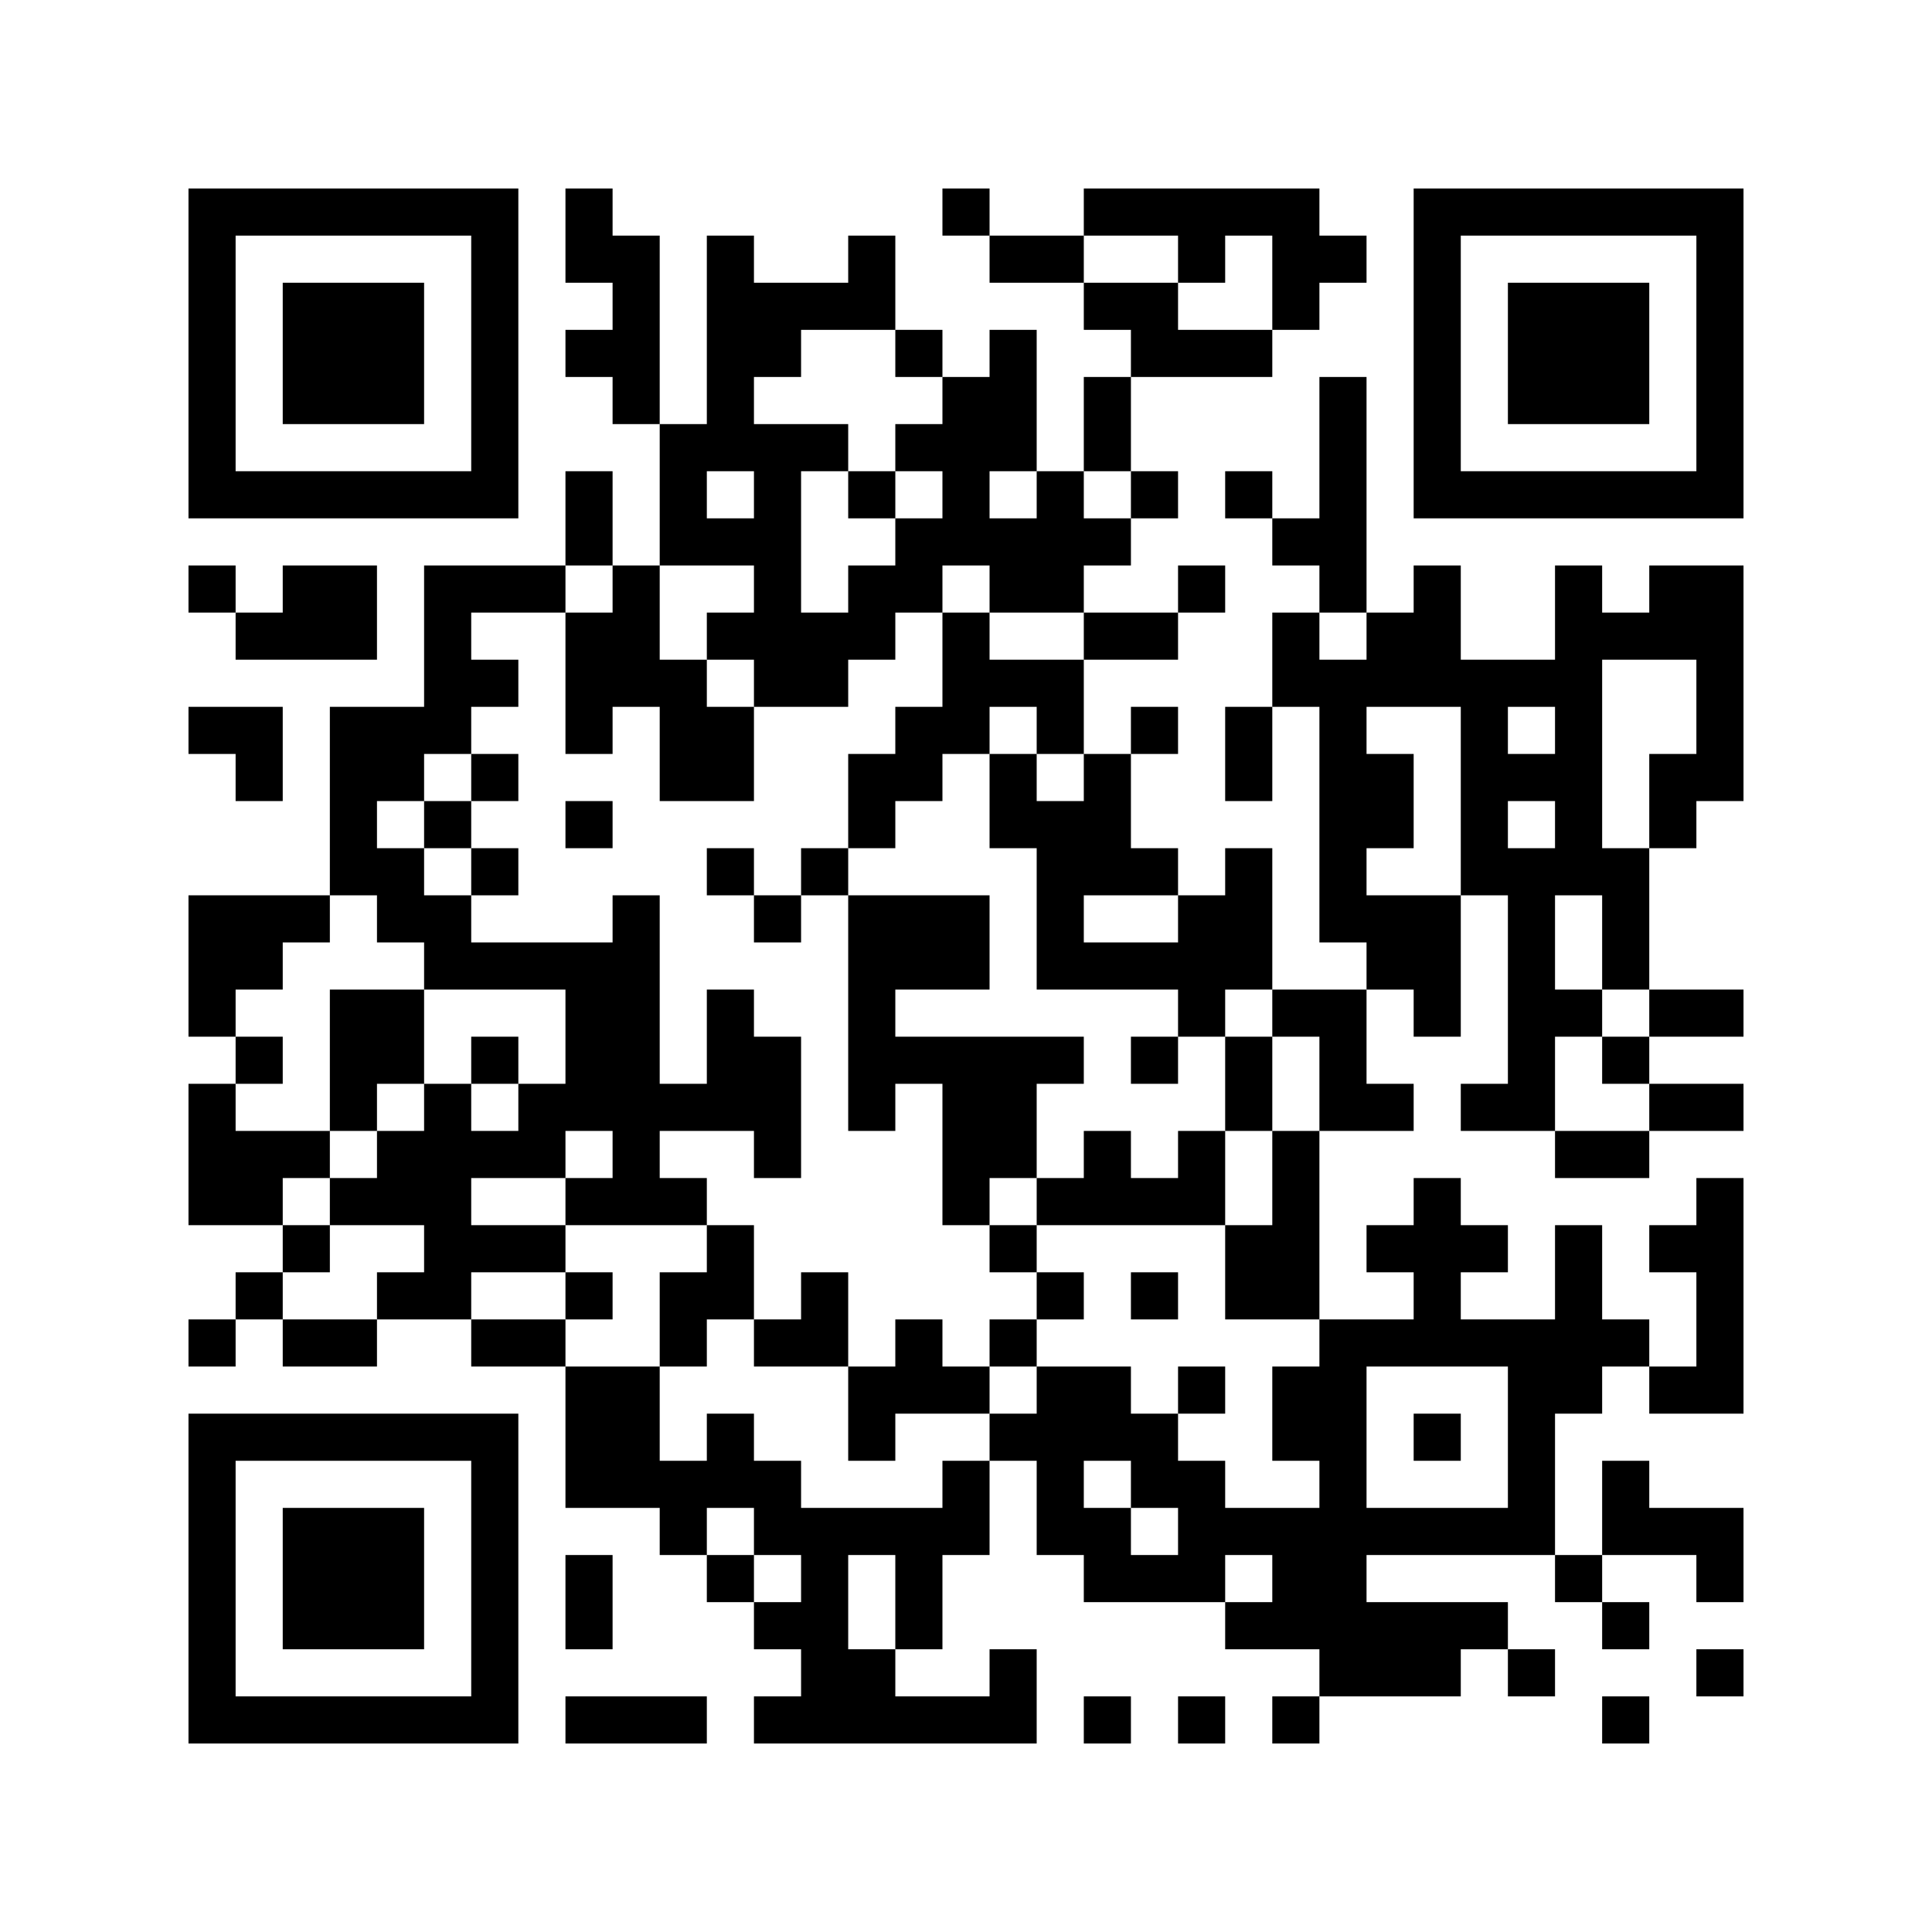 <?xml version="1.0" encoding="UTF-8"?>
<!DOCTYPE svg PUBLIC "-//W3C//DTD SVG 1.1//EN" "http://www.w3.org/Graphics/SVG/1.1/DTD/svg11.dtd">
<svg xmlns="http://www.w3.org/2000/svg" version="1.1" viewBox="0 0 41 41" stroke="none">
	<rect width="100%" height="100%" fill="#FFFFFF"/>
	<path d="M4,4h1v1h-1z M5,4h1v1h-1z M6,4h1v1h-1z M7,4h1v1h-1z M8,4h1v1h-1z M9,4h1v1h-1z M10,4h1v1h-1z M12,4h1v1h-1z M20,4h1v1h-1z M23,4h1v1h-1z M24,4h1v1h-1z M25,4h1v1h-1z M26,4h1v1h-1z M27,4h1v1h-1z M30,4h1v1h-1z M31,4h1v1h-1z M32,4h1v1h-1z M33,4h1v1h-1z M34,4h1v1h-1z M35,4h1v1h-1z M36,4h1v1h-1z M4,5h1v1h-1z M10,5h1v1h-1z M12,5h1v1h-1z M13,5h1v1h-1z M15,5h1v1h-1z M18,5h1v1h-1z M21,5h1v1h-1z M22,5h1v1h-1z M25,5h1v1h-1z M27,5h1v1h-1z M28,5h1v1h-1z M30,5h1v1h-1z M36,5h1v1h-1z M4,6h1v1h-1z M6,6h1v1h-1z M7,6h1v1h-1z M8,6h1v1h-1z M10,6h1v1h-1z M13,6h1v1h-1z M15,6h1v1h-1z M16,6h1v1h-1z M17,6h1v1h-1z M18,6h1v1h-1z M23,6h1v1h-1z M24,6h1v1h-1z M27,6h1v1h-1z M30,6h1v1h-1z M32,6h1v1h-1z M33,6h1v1h-1z M34,6h1v1h-1z M36,6h1v1h-1z M4,7h1v1h-1z M6,7h1v1h-1z M7,7h1v1h-1z M8,7h1v1h-1z M10,7h1v1h-1z M12,7h1v1h-1z M13,7h1v1h-1z M15,7h1v1h-1z M16,7h1v1h-1z M19,7h1v1h-1z M21,7h1v1h-1z M24,7h1v1h-1z M25,7h1v1h-1z M26,7h1v1h-1z M30,7h1v1h-1z M32,7h1v1h-1z M33,7h1v1h-1z M34,7h1v1h-1z M36,7h1v1h-1z M4,8h1v1h-1z M6,8h1v1h-1z M7,8h1v1h-1z M8,8h1v1h-1z M10,8h1v1h-1z M13,8h1v1h-1z M15,8h1v1h-1z M20,8h1v1h-1z M21,8h1v1h-1z M23,8h1v1h-1z M28,8h1v1h-1z M30,8h1v1h-1z M32,8h1v1h-1z M33,8h1v1h-1z M34,8h1v1h-1z M36,8h1v1h-1z M4,9h1v1h-1z M10,9h1v1h-1z M14,9h1v1h-1z M15,9h1v1h-1z M16,9h1v1h-1z M17,9h1v1h-1z M19,9h1v1h-1z M20,9h1v1h-1z M21,9h1v1h-1z M23,9h1v1h-1z M28,9h1v1h-1z M30,9h1v1h-1z M36,9h1v1h-1z M4,10h1v1h-1z M5,10h1v1h-1z M6,10h1v1h-1z M7,10h1v1h-1z M8,10h1v1h-1z M9,10h1v1h-1z M10,10h1v1h-1z M12,10h1v1h-1z M14,10h1v1h-1z M16,10h1v1h-1z M18,10h1v1h-1z M20,10h1v1h-1z M22,10h1v1h-1z M24,10h1v1h-1z M26,10h1v1h-1z M28,10h1v1h-1z M30,10h1v1h-1z M31,10h1v1h-1z M32,10h1v1h-1z M33,10h1v1h-1z M34,10h1v1h-1z M35,10h1v1h-1z M36,10h1v1h-1z M12,11h1v1h-1z M14,11h1v1h-1z M15,11h1v1h-1z M16,11h1v1h-1z M19,11h1v1h-1z M20,11h1v1h-1z M21,11h1v1h-1z M22,11h1v1h-1z M23,11h1v1h-1z M27,11h1v1h-1z M28,11h1v1h-1z M4,12h1v1h-1z M6,12h1v1h-1z M7,12h1v1h-1z M9,12h1v1h-1z M10,12h1v1h-1z M11,12h1v1h-1z M13,12h1v1h-1z M16,12h1v1h-1z M18,12h1v1h-1z M19,12h1v1h-1z M21,12h1v1h-1z M22,12h1v1h-1z M25,12h1v1h-1z M28,12h1v1h-1z M30,12h1v1h-1z M33,12h1v1h-1z M35,12h1v1h-1z M36,12h1v1h-1z M5,13h1v1h-1z M6,13h1v1h-1z M7,13h1v1h-1z M9,13h1v1h-1z M12,13h1v1h-1z M13,13h1v1h-1z M15,13h1v1h-1z M16,13h1v1h-1z M17,13h1v1h-1z M18,13h1v1h-1z M20,13h1v1h-1z M23,13h1v1h-1z M24,13h1v1h-1z M27,13h1v1h-1z M29,13h1v1h-1z M30,13h1v1h-1z M33,13h1v1h-1z M34,13h1v1h-1z M35,13h1v1h-1z M36,13h1v1h-1z M9,14h1v1h-1z M10,14h1v1h-1z M12,14h1v1h-1z M13,14h1v1h-1z M14,14h1v1h-1z M16,14h1v1h-1z M17,14h1v1h-1z M20,14h1v1h-1z M21,14h1v1h-1z M22,14h1v1h-1z M27,14h1v1h-1z M28,14h1v1h-1z M29,14h1v1h-1z M30,14h1v1h-1z M31,14h1v1h-1z M32,14h1v1h-1z M33,14h1v1h-1z M36,14h1v1h-1z M4,15h1v1h-1z M5,15h1v1h-1z M7,15h1v1h-1z M8,15h1v1h-1z M9,15h1v1h-1z M12,15h1v1h-1z M14,15h1v1h-1z M15,15h1v1h-1z M19,15h1v1h-1z M20,15h1v1h-1z M22,15h1v1h-1z M24,15h1v1h-1z M26,15h1v1h-1z M28,15h1v1h-1z M31,15h1v1h-1z M33,15h1v1h-1z M36,15h1v1h-1z M5,16h1v1h-1z M7,16h1v1h-1z M8,16h1v1h-1z M10,16h1v1h-1z M14,16h1v1h-1z M15,16h1v1h-1z M18,16h1v1h-1z M19,16h1v1h-1z M21,16h1v1h-1z M23,16h1v1h-1z M26,16h1v1h-1z M28,16h1v1h-1z M29,16h1v1h-1z M31,16h1v1h-1z M32,16h1v1h-1z M33,16h1v1h-1z M35,16h1v1h-1z M36,16h1v1h-1z M7,17h1v1h-1z M9,17h1v1h-1z M12,17h1v1h-1z M18,17h1v1h-1z M21,17h1v1h-1z M22,17h1v1h-1z M23,17h1v1h-1z M28,17h1v1h-1z M29,17h1v1h-1z M31,17h1v1h-1z M33,17h1v1h-1z M35,17h1v1h-1z M7,18h1v1h-1z M8,18h1v1h-1z M10,18h1v1h-1z M15,18h1v1h-1z M17,18h1v1h-1z M22,18h1v1h-1z M23,18h1v1h-1z M24,18h1v1h-1z M26,18h1v1h-1z M28,18h1v1h-1z M31,18h1v1h-1z M32,18h1v1h-1z M33,18h1v1h-1z M34,18h1v1h-1z M4,19h1v1h-1z M5,19h1v1h-1z M6,19h1v1h-1z M8,19h1v1h-1z M9,19h1v1h-1z M13,19h1v1h-1z M16,19h1v1h-1z M18,19h1v1h-1z M19,19h1v1h-1z M20,19h1v1h-1z M22,19h1v1h-1z M25,19h1v1h-1z M26,19h1v1h-1z M28,19h1v1h-1z M29,19h1v1h-1z M30,19h1v1h-1z M32,19h1v1h-1z M34,19h1v1h-1z M4,20h1v1h-1z M5,20h1v1h-1z M9,20h1v1h-1z M10,20h1v1h-1z M11,20h1v1h-1z M12,20h1v1h-1z M13,20h1v1h-1z M18,20h1v1h-1z M19,20h1v1h-1z M20,20h1v1h-1z M22,20h1v1h-1z M23,20h1v1h-1z M24,20h1v1h-1z M25,20h1v1h-1z M26,20h1v1h-1z M29,20h1v1h-1z M30,20h1v1h-1z M32,20h1v1h-1z M34,20h1v1h-1z M4,21h1v1h-1z M7,21h1v1h-1z M8,21h1v1h-1z M12,21h1v1h-1z M13,21h1v1h-1z M15,21h1v1h-1z M18,21h1v1h-1z M25,21h1v1h-1z M27,21h1v1h-1z M28,21h1v1h-1z M30,21h1v1h-1z M32,21h1v1h-1z M33,21h1v1h-1z M35,21h1v1h-1z M36,21h1v1h-1z M5,22h1v1h-1z M7,22h1v1h-1z M8,22h1v1h-1z M10,22h1v1h-1z M12,22h1v1h-1z M13,22h1v1h-1z M15,22h1v1h-1z M16,22h1v1h-1z M18,22h1v1h-1z M19,22h1v1h-1z M20,22h1v1h-1z M21,22h1v1h-1z M22,22h1v1h-1z M24,22h1v1h-1z M26,22h1v1h-1z M28,22h1v1h-1z M32,22h1v1h-1z M34,22h1v1h-1z M4,23h1v1h-1z M7,23h1v1h-1z M9,23h1v1h-1z M11,23h1v1h-1z M12,23h1v1h-1z M13,23h1v1h-1z M14,23h1v1h-1z M15,23h1v1h-1z M16,23h1v1h-1z M18,23h1v1h-1z M20,23h1v1h-1z M21,23h1v1h-1z M26,23h1v1h-1z M28,23h1v1h-1z M29,23h1v1h-1z M31,23h1v1h-1z M32,23h1v1h-1z M35,23h1v1h-1z M36,23h1v1h-1z M4,24h1v1h-1z M5,24h1v1h-1z M6,24h1v1h-1z M8,24h1v1h-1z M9,24h1v1h-1z M10,24h1v1h-1z M11,24h1v1h-1z M13,24h1v1h-1z M16,24h1v1h-1z M20,24h1v1h-1z M21,24h1v1h-1z M23,24h1v1h-1z M25,24h1v1h-1z M27,24h1v1h-1z M33,24h1v1h-1z M34,24h1v1h-1z M4,25h1v1h-1z M5,25h1v1h-1z M7,25h1v1h-1z M8,25h1v1h-1z M9,25h1v1h-1z M12,25h1v1h-1z M13,25h1v1h-1z M14,25h1v1h-1z M20,25h1v1h-1z M22,25h1v1h-1z M23,25h1v1h-1z M24,25h1v1h-1z M25,25h1v1h-1z M27,25h1v1h-1z M30,25h1v1h-1z M36,25h1v1h-1z M6,26h1v1h-1z M9,26h1v1h-1z M10,26h1v1h-1z M11,26h1v1h-1z M15,26h1v1h-1z M21,26h1v1h-1z M26,26h1v1h-1z M27,26h1v1h-1z M29,26h1v1h-1z M30,26h1v1h-1z M31,26h1v1h-1z M33,26h1v1h-1z M35,26h1v1h-1z M36,26h1v1h-1z M5,27h1v1h-1z M8,27h1v1h-1z M9,27h1v1h-1z M12,27h1v1h-1z M14,27h1v1h-1z M15,27h1v1h-1z M17,27h1v1h-1z M22,27h1v1h-1z M24,27h1v1h-1z M26,27h1v1h-1z M27,27h1v1h-1z M30,27h1v1h-1z M33,27h1v1h-1z M36,27h1v1h-1z M4,28h1v1h-1z M6,28h1v1h-1z M7,28h1v1h-1z M10,28h1v1h-1z M11,28h1v1h-1z M14,28h1v1h-1z M16,28h1v1h-1z M17,28h1v1h-1z M19,28h1v1h-1z M21,28h1v1h-1z M28,28h1v1h-1z M29,28h1v1h-1z M30,28h1v1h-1z M31,28h1v1h-1z M32,28h1v1h-1z M33,28h1v1h-1z M34,28h1v1h-1z M36,28h1v1h-1z M12,29h1v1h-1z M13,29h1v1h-1z M18,29h1v1h-1z M19,29h1v1h-1z M20,29h1v1h-1z M22,29h1v1h-1z M23,29h1v1h-1z M25,29h1v1h-1z M27,29h1v1h-1z M28,29h1v1h-1z M32,29h1v1h-1z M33,29h1v1h-1z M35,29h1v1h-1z M36,29h1v1h-1z M4,30h1v1h-1z M5,30h1v1h-1z M6,30h1v1h-1z M7,30h1v1h-1z M8,30h1v1h-1z M9,30h1v1h-1z M10,30h1v1h-1z M12,30h1v1h-1z M13,30h1v1h-1z M15,30h1v1h-1z M18,30h1v1h-1z M21,30h1v1h-1z M22,30h1v1h-1z M23,30h1v1h-1z M24,30h1v1h-1z M27,30h1v1h-1z M28,30h1v1h-1z M30,30h1v1h-1z M32,30h1v1h-1z M4,31h1v1h-1z M10,31h1v1h-1z M12,31h1v1h-1z M13,31h1v1h-1z M14,31h1v1h-1z M15,31h1v1h-1z M16,31h1v1h-1z M20,31h1v1h-1z M22,31h1v1h-1z M24,31h1v1h-1z M25,31h1v1h-1z M28,31h1v1h-1z M32,31h1v1h-1z M34,31h1v1h-1z M4,32h1v1h-1z M6,32h1v1h-1z M7,32h1v1h-1z M8,32h1v1h-1z M10,32h1v1h-1z M14,32h1v1h-1z M16,32h1v1h-1z M17,32h1v1h-1z M18,32h1v1h-1z M19,32h1v1h-1z M20,32h1v1h-1z M22,32h1v1h-1z M23,32h1v1h-1z M25,32h1v1h-1z M26,32h1v1h-1z M27,32h1v1h-1z M28,32h1v1h-1z M29,32h1v1h-1z M30,32h1v1h-1z M31,32h1v1h-1z M32,32h1v1h-1z M34,32h1v1h-1z M35,32h1v1h-1z M36,32h1v1h-1z M4,33h1v1h-1z M6,33h1v1h-1z M7,33h1v1h-1z M8,33h1v1h-1z M10,33h1v1h-1z M12,33h1v1h-1z M15,33h1v1h-1z M17,33h1v1h-1z M19,33h1v1h-1z M23,33h1v1h-1z M24,33h1v1h-1z M25,33h1v1h-1z M27,33h1v1h-1z M28,33h1v1h-1z M33,33h1v1h-1z M36,33h1v1h-1z M4,34h1v1h-1z M6,34h1v1h-1z M7,34h1v1h-1z M8,34h1v1h-1z M10,34h1v1h-1z M12,34h1v1h-1z M16,34h1v1h-1z M17,34h1v1h-1z M19,34h1v1h-1z M26,34h1v1h-1z M27,34h1v1h-1z M28,34h1v1h-1z M29,34h1v1h-1z M30,34h1v1h-1z M31,34h1v1h-1z M34,34h1v1h-1z M4,35h1v1h-1z M10,35h1v1h-1z M17,35h1v1h-1z M18,35h1v1h-1z M21,35h1v1h-1z M28,35h1v1h-1z M29,35h1v1h-1z M30,35h1v1h-1z M32,35h1v1h-1z M36,35h1v1h-1z M4,36h1v1h-1z M5,36h1v1h-1z M6,36h1v1h-1z M7,36h1v1h-1z M8,36h1v1h-1z M9,36h1v1h-1z M10,36h1v1h-1z M12,36h1v1h-1z M13,36h1v1h-1z M14,36h1v1h-1z M16,36h1v1h-1z M17,36h1v1h-1z M18,36h1v1h-1z M19,36h1v1h-1z M20,36h1v1h-1z M21,36h1v1h-1z M23,36h1v1h-1z M25,36h1v1h-1z M27,36h1v1h-1z M34,36h1v1h-1z" fill="#000000"/>
</svg>


